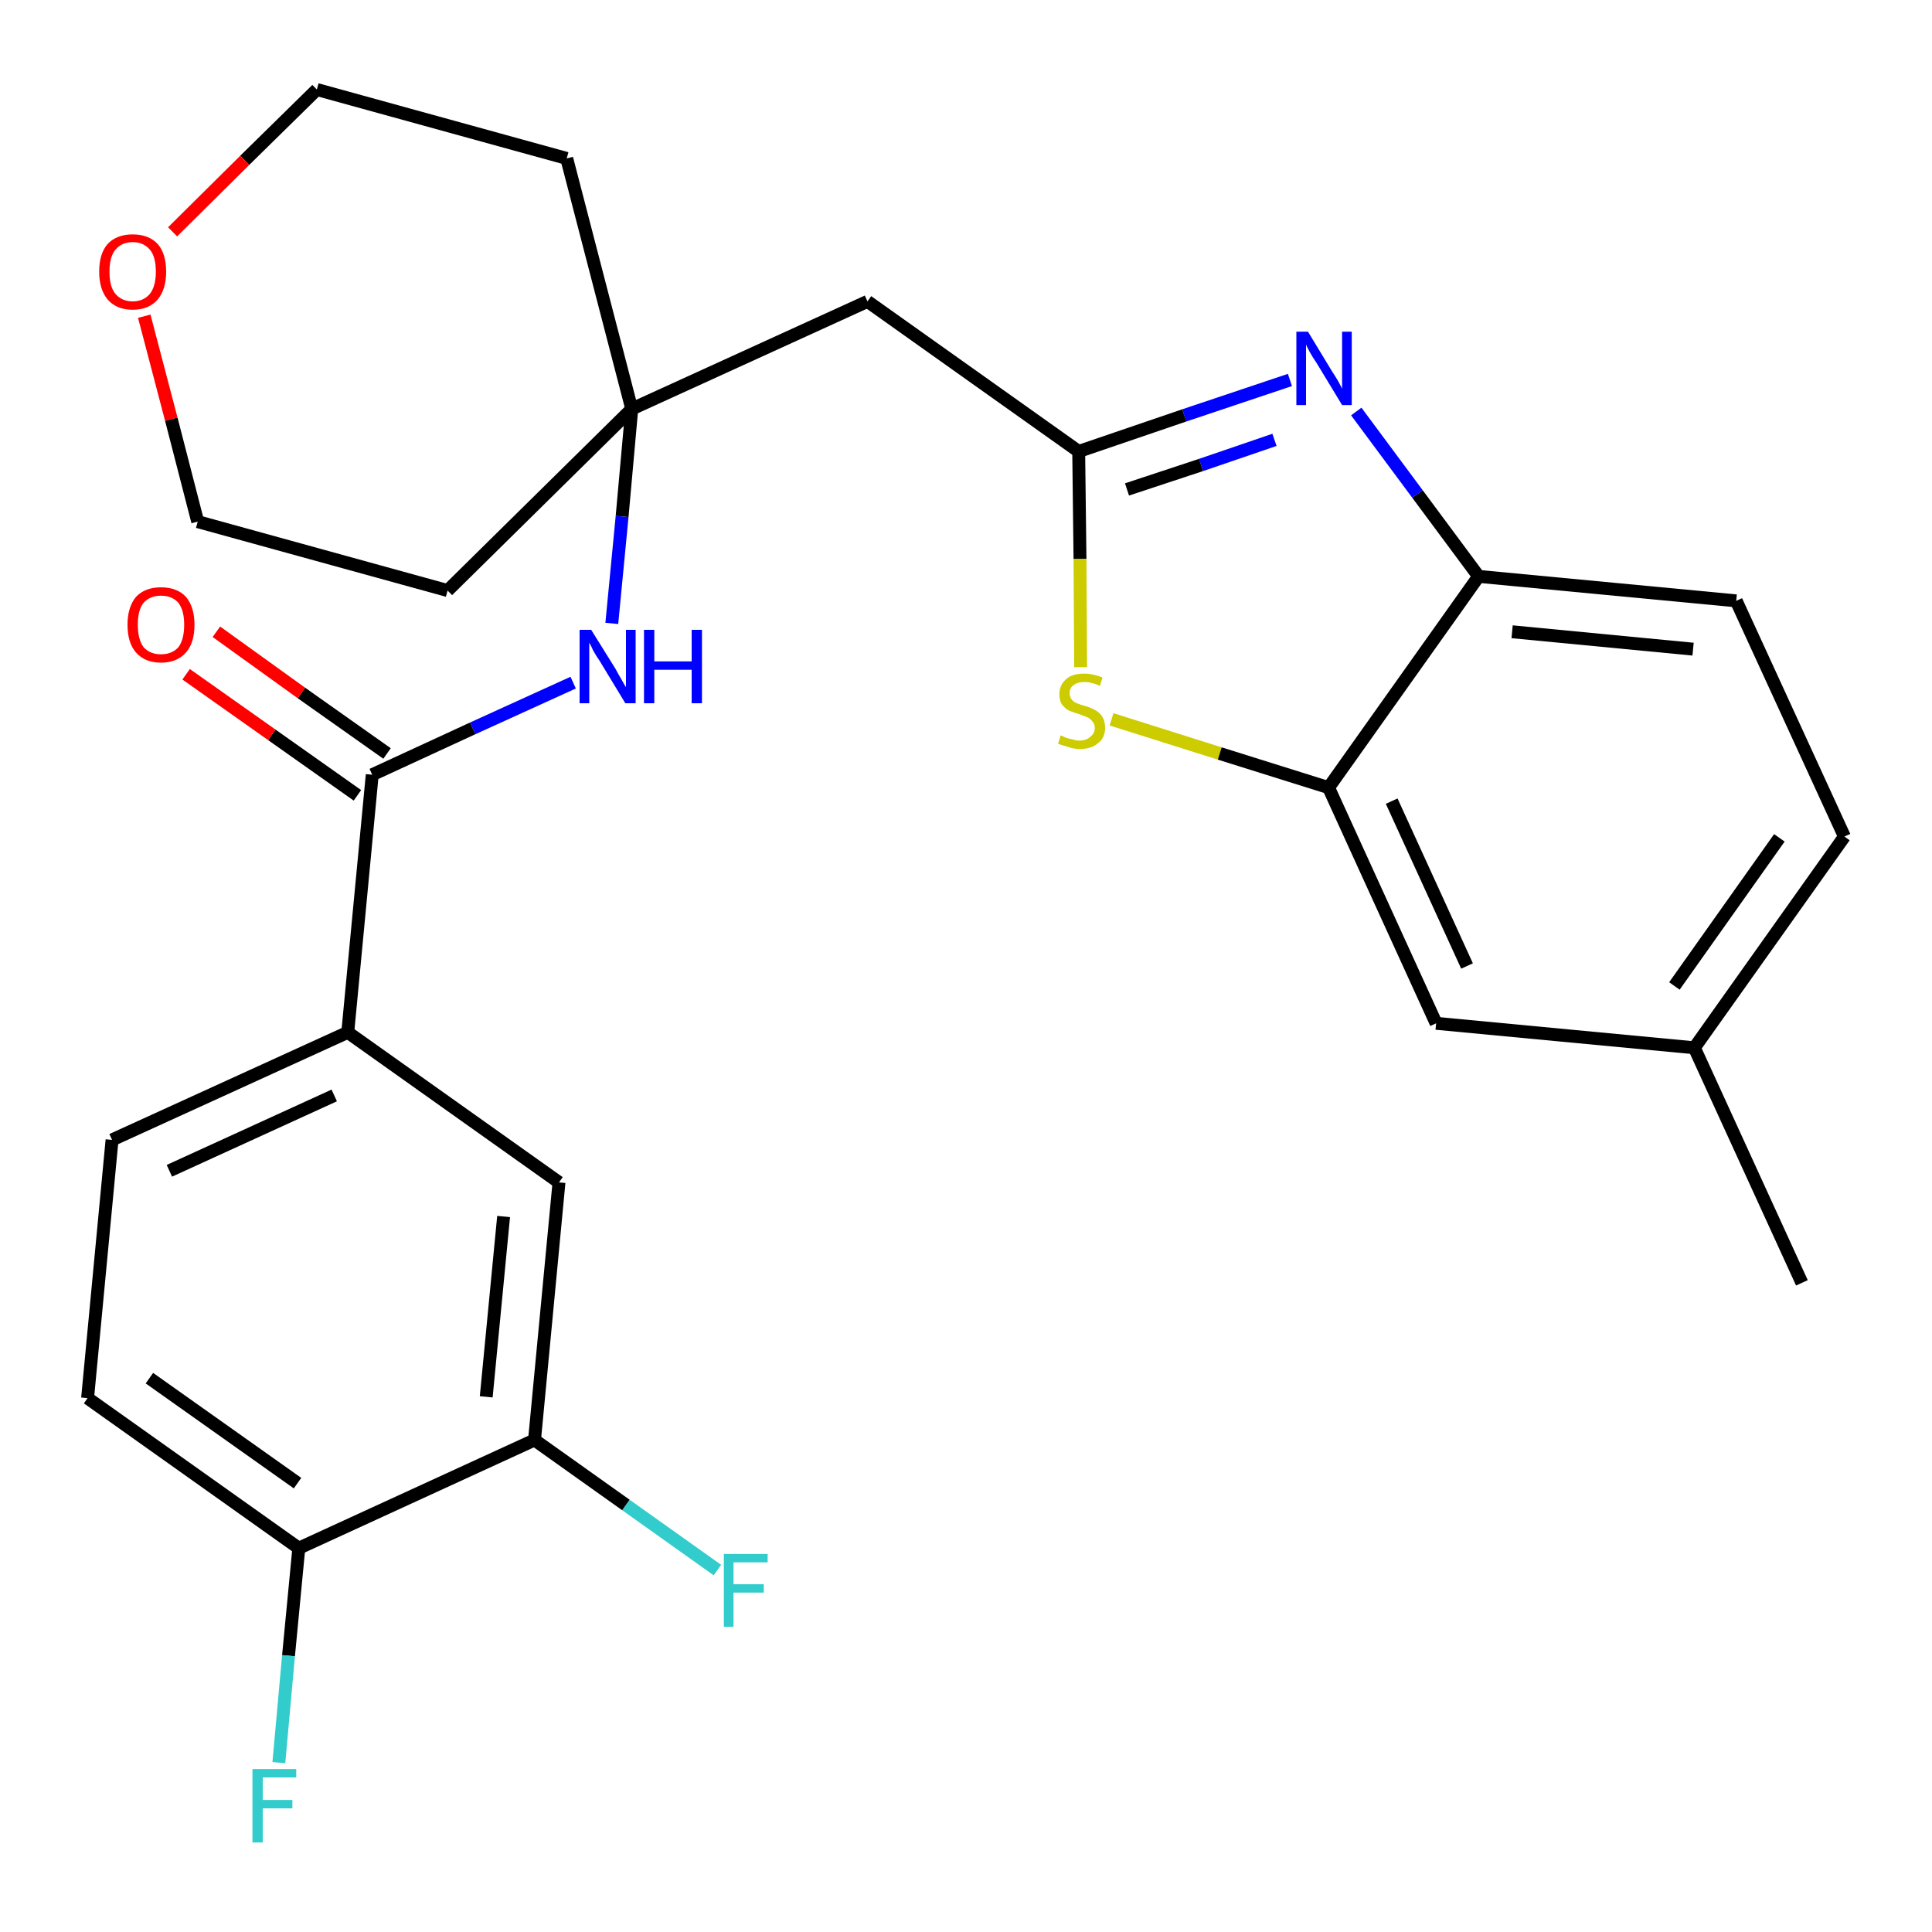 <?xml version='1.0' encoding='iso-8859-1'?>
<svg version='1.1' baseProfile='full'
              xmlns='http://www.w3.org/2000/svg'
                      xmlns:rdkit='http://www.rdkit.org/xml'
                      xmlns:xlink='http://www.w3.org/1999/xlink'
                  xml:space='preserve'
width='300px' height='300px' viewBox='0 0 300 300'>
<!-- END OF HEADER -->
<path class='bond-0 atom-0 atom-1' d='M 279.8,199.2 L 263.1,162.7' style='fill:none;fill-rule:evenodd;stroke:#000000;stroke-width:2.0px;stroke-linecap:butt;stroke-linejoin:miter;stroke-opacity:1' />
<path class='bond-1 atom-1 atom-2' d='M 263.1,162.7 L 286.4,129.9' style='fill:none;fill-rule:evenodd;stroke:#000000;stroke-width:2.0px;stroke-linecap:butt;stroke-linejoin:miter;stroke-opacity:1' />
<path class='bond-1 atom-1 atom-2' d='M 260.0,153.1 L 276.3,130.1' style='fill:none;fill-rule:evenodd;stroke:#000000;stroke-width:2.0px;stroke-linecap:butt;stroke-linejoin:miter;stroke-opacity:1' />
<path class='bond-27 atom-27 atom-1' d='M 223.0,158.9 L 263.1,162.7' style='fill:none;fill-rule:evenodd;stroke:#000000;stroke-width:2.0px;stroke-linecap:butt;stroke-linejoin:miter;stroke-opacity:1' />
<path class='bond-2 atom-2 atom-3' d='M 286.4,129.9 L 269.6,93.3' style='fill:none;fill-rule:evenodd;stroke:#000000;stroke-width:2.0px;stroke-linecap:butt;stroke-linejoin:miter;stroke-opacity:1' />
<path class='bond-3 atom-3 atom-4' d='M 269.6,93.3 L 229.6,89.5' style='fill:none;fill-rule:evenodd;stroke:#000000;stroke-width:2.0px;stroke-linecap:butt;stroke-linejoin:miter;stroke-opacity:1' />
<path class='bond-3 atom-3 atom-4' d='M 262.9,100.8 L 234.8,98.1' style='fill:none;fill-rule:evenodd;stroke:#000000;stroke-width:2.0px;stroke-linecap:butt;stroke-linejoin:miter;stroke-opacity:1' />
<path class='bond-4 atom-4 atom-5' d='M 229.6,89.5 L 220.1,76.7' style='fill:none;fill-rule:evenodd;stroke:#000000;stroke-width:2.0px;stroke-linecap:butt;stroke-linejoin:miter;stroke-opacity:1' />
<path class='bond-4 atom-4 atom-5' d='M 220.1,76.7 L 210.6,63.9' style='fill:none;fill-rule:evenodd;stroke:#0000FF;stroke-width:2.0px;stroke-linecap:butt;stroke-linejoin:miter;stroke-opacity:1' />
<path class='bond-28 atom-26 atom-4' d='M 206.3,122.3 L 229.6,89.5' style='fill:none;fill-rule:evenodd;stroke:#000000;stroke-width:2.0px;stroke-linecap:butt;stroke-linejoin:miter;stroke-opacity:1' />
<path class='bond-5 atom-5 atom-6' d='M 200.3,59.0 L 183.9,64.5' style='fill:none;fill-rule:evenodd;stroke:#0000FF;stroke-width:2.0px;stroke-linecap:butt;stroke-linejoin:miter;stroke-opacity:1' />
<path class='bond-5 atom-5 atom-6' d='M 183.9,64.5 L 167.5,70.1' style='fill:none;fill-rule:evenodd;stroke:#000000;stroke-width:2.0px;stroke-linecap:butt;stroke-linejoin:miter;stroke-opacity:1' />
<path class='bond-5 atom-5 atom-6' d='M 197.9,68.3 L 186.5,72.2' style='fill:none;fill-rule:evenodd;stroke:#0000FF;stroke-width:2.0px;stroke-linecap:butt;stroke-linejoin:miter;stroke-opacity:1' />
<path class='bond-5 atom-5 atom-6' d='M 186.5,72.2 L 175.0,76.0' style='fill:none;fill-rule:evenodd;stroke:#000000;stroke-width:2.0px;stroke-linecap:butt;stroke-linejoin:miter;stroke-opacity:1' />
<path class='bond-6 atom-6 atom-7' d='M 167.5,70.1 L 134.7,46.8' style='fill:none;fill-rule:evenodd;stroke:#000000;stroke-width:2.0px;stroke-linecap:butt;stroke-linejoin:miter;stroke-opacity:1' />
<path class='bond-24 atom-6 atom-25' d='M 167.5,70.1 L 167.7,86.8' style='fill:none;fill-rule:evenodd;stroke:#000000;stroke-width:2.0px;stroke-linecap:butt;stroke-linejoin:miter;stroke-opacity:1' />
<path class='bond-24 atom-6 atom-25' d='M 167.7,86.8 L 167.8,103.6' style='fill:none;fill-rule:evenodd;stroke:#CCCC00;stroke-width:2.0px;stroke-linecap:butt;stroke-linejoin:miter;stroke-opacity:1' />
<path class='bond-7 atom-7 atom-8' d='M 134.7,46.8 L 98.1,63.5' style='fill:none;fill-rule:evenodd;stroke:#000000;stroke-width:2.0px;stroke-linecap:butt;stroke-linejoin:miter;stroke-opacity:1' />
<path class='bond-8 atom-8 atom-9' d='M 98.1,63.5 L 96.6,80.2' style='fill:none;fill-rule:evenodd;stroke:#000000;stroke-width:2.0px;stroke-linecap:butt;stroke-linejoin:miter;stroke-opacity:1' />
<path class='bond-8 atom-8 atom-9' d='M 96.6,80.2 L 95.0,96.8' style='fill:none;fill-rule:evenodd;stroke:#0000FF;stroke-width:2.0px;stroke-linecap:butt;stroke-linejoin:miter;stroke-opacity:1' />
<path class='bond-19 atom-8 atom-20' d='M 98.1,63.5 L 88.0,24.6' style='fill:none;fill-rule:evenodd;stroke:#000000;stroke-width:2.0px;stroke-linecap:butt;stroke-linejoin:miter;stroke-opacity:1' />
<path class='bond-29 atom-24 atom-8' d='M 69.5,91.7 L 98.1,63.5' style='fill:none;fill-rule:evenodd;stroke:#000000;stroke-width:2.0px;stroke-linecap:butt;stroke-linejoin:miter;stroke-opacity:1' />
<path class='bond-9 atom-9 atom-10' d='M 89.0,106.0 L 73.4,113.1' style='fill:none;fill-rule:evenodd;stroke:#0000FF;stroke-width:2.0px;stroke-linecap:butt;stroke-linejoin:miter;stroke-opacity:1' />
<path class='bond-9 atom-9 atom-10' d='M 73.4,113.1 L 57.8,120.3' style='fill:none;fill-rule:evenodd;stroke:#000000;stroke-width:2.0px;stroke-linecap:butt;stroke-linejoin:miter;stroke-opacity:1' />
<path class='bond-10 atom-10 atom-11' d='M 60.1,117.0 L 46.8,107.6' style='fill:none;fill-rule:evenodd;stroke:#000000;stroke-width:2.0px;stroke-linecap:butt;stroke-linejoin:miter;stroke-opacity:1' />
<path class='bond-10 atom-10 atom-11' d='M 46.8,107.6 L 33.6,98.1' style='fill:none;fill-rule:evenodd;stroke:#FF0000;stroke-width:2.0px;stroke-linecap:butt;stroke-linejoin:miter;stroke-opacity:1' />
<path class='bond-10 atom-10 atom-11' d='M 55.5,123.5 L 42.2,114.1' style='fill:none;fill-rule:evenodd;stroke:#000000;stroke-width:2.0px;stroke-linecap:butt;stroke-linejoin:miter;stroke-opacity:1' />
<path class='bond-10 atom-10 atom-11' d='M 42.2,114.1 L 28.9,104.7' style='fill:none;fill-rule:evenodd;stroke:#FF0000;stroke-width:2.0px;stroke-linecap:butt;stroke-linejoin:miter;stroke-opacity:1' />
<path class='bond-11 atom-10 atom-12' d='M 57.8,120.3 L 54.0,160.3' style='fill:none;fill-rule:evenodd;stroke:#000000;stroke-width:2.0px;stroke-linecap:butt;stroke-linejoin:miter;stroke-opacity:1' />
<path class='bond-12 atom-12 atom-13' d='M 54.0,160.3 L 17.4,177.0' style='fill:none;fill-rule:evenodd;stroke:#000000;stroke-width:2.0px;stroke-linecap:butt;stroke-linejoin:miter;stroke-opacity:1' />
<path class='bond-12 atom-12 atom-13' d='M 51.9,170.1 L 26.3,181.8' style='fill:none;fill-rule:evenodd;stroke:#000000;stroke-width:2.0px;stroke-linecap:butt;stroke-linejoin:miter;stroke-opacity:1' />
<path class='bond-30 atom-19 atom-12' d='M 86.8,183.6 L 54.0,160.3' style='fill:none;fill-rule:evenodd;stroke:#000000;stroke-width:2.0px;stroke-linecap:butt;stroke-linejoin:miter;stroke-opacity:1' />
<path class='bond-13 atom-13 atom-14' d='M 17.4,177.0 L 13.6,217.1' style='fill:none;fill-rule:evenodd;stroke:#000000;stroke-width:2.0px;stroke-linecap:butt;stroke-linejoin:miter;stroke-opacity:1' />
<path class='bond-14 atom-14 atom-15' d='M 13.6,217.1 L 46.4,240.4' style='fill:none;fill-rule:evenodd;stroke:#000000;stroke-width:2.0px;stroke-linecap:butt;stroke-linejoin:miter;stroke-opacity:1' />
<path class='bond-14 atom-14 atom-15' d='M 23.2,214.0 L 46.2,230.3' style='fill:none;fill-rule:evenodd;stroke:#000000;stroke-width:2.0px;stroke-linecap:butt;stroke-linejoin:miter;stroke-opacity:1' />
<path class='bond-15 atom-15 atom-16' d='M 46.4,240.4 L 44.8,257.1' style='fill:none;fill-rule:evenodd;stroke:#000000;stroke-width:2.0px;stroke-linecap:butt;stroke-linejoin:miter;stroke-opacity:1' />
<path class='bond-15 atom-15 atom-16' d='M 44.8,257.1 L 43.3,273.7' style='fill:none;fill-rule:evenodd;stroke:#33CCCC;stroke-width:2.0px;stroke-linecap:butt;stroke-linejoin:miter;stroke-opacity:1' />
<path class='bond-16 atom-15 atom-17' d='M 46.4,240.4 L 83.0,223.6' style='fill:none;fill-rule:evenodd;stroke:#000000;stroke-width:2.0px;stroke-linecap:butt;stroke-linejoin:miter;stroke-opacity:1' />
<path class='bond-17 atom-17 atom-18' d='M 83.0,223.6 L 97.2,233.7' style='fill:none;fill-rule:evenodd;stroke:#000000;stroke-width:2.0px;stroke-linecap:butt;stroke-linejoin:miter;stroke-opacity:1' />
<path class='bond-17 atom-17 atom-18' d='M 97.2,233.7 L 111.4,243.8' style='fill:none;fill-rule:evenodd;stroke:#33CCCC;stroke-width:2.0px;stroke-linecap:butt;stroke-linejoin:miter;stroke-opacity:1' />
<path class='bond-18 atom-17 atom-19' d='M 83.0,223.6 L 86.8,183.6' style='fill:none;fill-rule:evenodd;stroke:#000000;stroke-width:2.0px;stroke-linecap:butt;stroke-linejoin:miter;stroke-opacity:1' />
<path class='bond-18 atom-17 atom-19' d='M 75.5,216.9 L 78.2,188.9' style='fill:none;fill-rule:evenodd;stroke:#000000;stroke-width:2.0px;stroke-linecap:butt;stroke-linejoin:miter;stroke-opacity:1' />
<path class='bond-20 atom-20 atom-21' d='M 88.0,24.6 L 49.2,13.9' style='fill:none;fill-rule:evenodd;stroke:#000000;stroke-width:2.0px;stroke-linecap:butt;stroke-linejoin:miter;stroke-opacity:1' />
<path class='bond-21 atom-21 atom-22' d='M 49.2,13.9 L 38.0,24.9' style='fill:none;fill-rule:evenodd;stroke:#000000;stroke-width:2.0px;stroke-linecap:butt;stroke-linejoin:miter;stroke-opacity:1' />
<path class='bond-21 atom-21 atom-22' d='M 38.0,24.9 L 26.8,36.0' style='fill:none;fill-rule:evenodd;stroke:#FF0000;stroke-width:2.0px;stroke-linecap:butt;stroke-linejoin:miter;stroke-opacity:1' />
<path class='bond-22 atom-22 atom-23' d='M 22.4,49.1 L 26.6,65.1' style='fill:none;fill-rule:evenodd;stroke:#FF0000;stroke-width:2.0px;stroke-linecap:butt;stroke-linejoin:miter;stroke-opacity:1' />
<path class='bond-22 atom-22 atom-23' d='M 26.6,65.1 L 30.7,81.0' style='fill:none;fill-rule:evenodd;stroke:#000000;stroke-width:2.0px;stroke-linecap:butt;stroke-linejoin:miter;stroke-opacity:1' />
<path class='bond-23 atom-23 atom-24' d='M 30.7,81.0 L 69.5,91.7' style='fill:none;fill-rule:evenodd;stroke:#000000;stroke-width:2.0px;stroke-linecap:butt;stroke-linejoin:miter;stroke-opacity:1' />
<path class='bond-25 atom-25 atom-26' d='M 172.6,111.7 L 189.4,117.0' style='fill:none;fill-rule:evenodd;stroke:#CCCC00;stroke-width:2.0px;stroke-linecap:butt;stroke-linejoin:miter;stroke-opacity:1' />
<path class='bond-25 atom-25 atom-26' d='M 189.4,117.0 L 206.3,122.3' style='fill:none;fill-rule:evenodd;stroke:#000000;stroke-width:2.0px;stroke-linecap:butt;stroke-linejoin:miter;stroke-opacity:1' />
<path class='bond-26 atom-26 atom-27' d='M 206.3,122.3 L 223.0,158.9' style='fill:none;fill-rule:evenodd;stroke:#000000;stroke-width:2.0px;stroke-linecap:butt;stroke-linejoin:miter;stroke-opacity:1' />
<path class='bond-26 atom-26 atom-27' d='M 216.1,124.4 L 227.8,150.0' style='fill:none;fill-rule:evenodd;stroke:#000000;stroke-width:2.0px;stroke-linecap:butt;stroke-linejoin:miter;stroke-opacity:1' />
<path  class='atom-5' d='M 203.1 51.5
L 206.8 57.6
Q 207.2 58.2, 207.8 59.2
Q 208.4 60.3, 208.4 60.4
L 208.4 51.5
L 209.9 51.5
L 209.9 62.9
L 208.4 62.9
L 204.4 56.3
Q 203.9 55.6, 203.4 54.7
Q 202.9 53.8, 202.8 53.5
L 202.8 62.9
L 201.3 62.9
L 201.3 51.5
L 203.1 51.5
' fill='#0000FF'/>
<path  class='atom-9' d='M 91.8 97.8
L 95.6 103.9
Q 95.9 104.5, 96.5 105.5
Q 97.1 106.6, 97.2 106.7
L 97.2 97.8
L 98.7 97.8
L 98.7 109.2
L 97.1 109.2
L 93.1 102.6
Q 92.6 101.9, 92.1 101.0
Q 91.7 100.1, 91.5 99.8
L 91.5 109.2
L 90.0 109.2
L 90.0 97.8
L 91.8 97.8
' fill='#0000FF'/>
<path  class='atom-9' d='M 100.0 97.8
L 101.6 97.8
L 101.6 102.7
L 107.4 102.7
L 107.4 97.8
L 109.0 97.8
L 109.0 109.2
L 107.4 109.2
L 107.4 104.0
L 101.6 104.0
L 101.6 109.2
L 100.0 109.2
L 100.0 97.8
' fill='#0000FF'/>
<path  class='atom-11' d='M 19.8 97.0
Q 19.8 94.3, 21.1 92.7
Q 22.5 91.2, 25.0 91.2
Q 27.5 91.2, 28.9 92.7
Q 30.2 94.3, 30.2 97.0
Q 30.2 99.8, 28.9 101.3
Q 27.5 102.9, 25.0 102.9
Q 22.5 102.9, 21.1 101.3
Q 19.8 99.8, 19.8 97.0
M 25.0 101.6
Q 26.7 101.6, 27.7 100.5
Q 28.6 99.3, 28.6 97.0
Q 28.6 94.8, 27.7 93.6
Q 26.7 92.5, 25.0 92.5
Q 23.3 92.5, 22.3 93.6
Q 21.4 94.7, 21.4 97.0
Q 21.4 99.3, 22.3 100.5
Q 23.3 101.6, 25.0 101.6
' fill='#FF0000'/>
<path  class='atom-16' d='M 39.2 274.7
L 46.0 274.7
L 46.0 276.0
L 40.8 276.0
L 40.8 279.5
L 45.4 279.5
L 45.4 280.8
L 40.8 280.8
L 40.8 286.1
L 39.2 286.1
L 39.2 274.7
' fill='#33CCCC'/>
<path  class='atom-18' d='M 112.4 241.3
L 119.2 241.3
L 119.2 242.6
L 113.9 242.6
L 113.9 246.0
L 118.6 246.0
L 118.6 247.3
L 113.9 247.3
L 113.9 252.6
L 112.4 252.6
L 112.4 241.3
' fill='#33CCCC'/>
<path  class='atom-22' d='M 15.4 42.2
Q 15.4 39.4, 16.7 37.9
Q 18.1 36.4, 20.6 36.4
Q 23.1 36.4, 24.5 37.9
Q 25.8 39.4, 25.8 42.2
Q 25.8 44.9, 24.5 46.5
Q 23.1 48.1, 20.6 48.1
Q 18.1 48.1, 16.7 46.5
Q 15.4 44.9, 15.4 42.2
M 20.6 46.8
Q 22.3 46.8, 23.3 45.6
Q 24.2 44.4, 24.2 42.2
Q 24.2 39.9, 23.3 38.8
Q 22.3 37.6, 20.6 37.6
Q 18.9 37.6, 17.9 38.8
Q 17.0 39.9, 17.0 42.2
Q 17.0 44.5, 17.9 45.6
Q 18.9 46.8, 20.6 46.8
' fill='#FF0000'/>
<path  class='atom-25' d='M 164.7 114.2
Q 164.8 114.2, 165.4 114.5
Q 165.9 114.7, 166.5 114.8
Q 167.1 115.0, 167.6 115.0
Q 168.7 115.0, 169.3 114.4
Q 170.0 113.9, 170.0 113.0
Q 170.0 112.4, 169.6 112.0
Q 169.3 111.6, 168.9 111.4
Q 168.4 111.2, 167.6 110.9
Q 166.6 110.6, 165.9 110.3
Q 165.4 110.0, 164.9 109.4
Q 164.5 108.8, 164.5 107.8
Q 164.5 106.4, 165.5 105.5
Q 166.4 104.6, 168.4 104.6
Q 169.7 104.6, 171.2 105.2
L 170.8 106.5
Q 169.5 105.9, 168.4 105.9
Q 167.3 105.9, 166.7 106.4
Q 166.1 106.8, 166.1 107.6
Q 166.1 108.2, 166.4 108.6
Q 166.7 109.0, 167.2 109.2
Q 167.7 109.4, 168.4 109.6
Q 169.5 109.9, 170.1 110.3
Q 170.7 110.6, 171.1 111.2
Q 171.6 111.9, 171.6 113.0
Q 171.6 114.6, 170.5 115.4
Q 169.5 116.3, 167.7 116.3
Q 166.7 116.3, 165.9 116.0
Q 165.2 115.8, 164.3 115.5
L 164.7 114.2
' fill='#CCCC00'/>
</svg>
